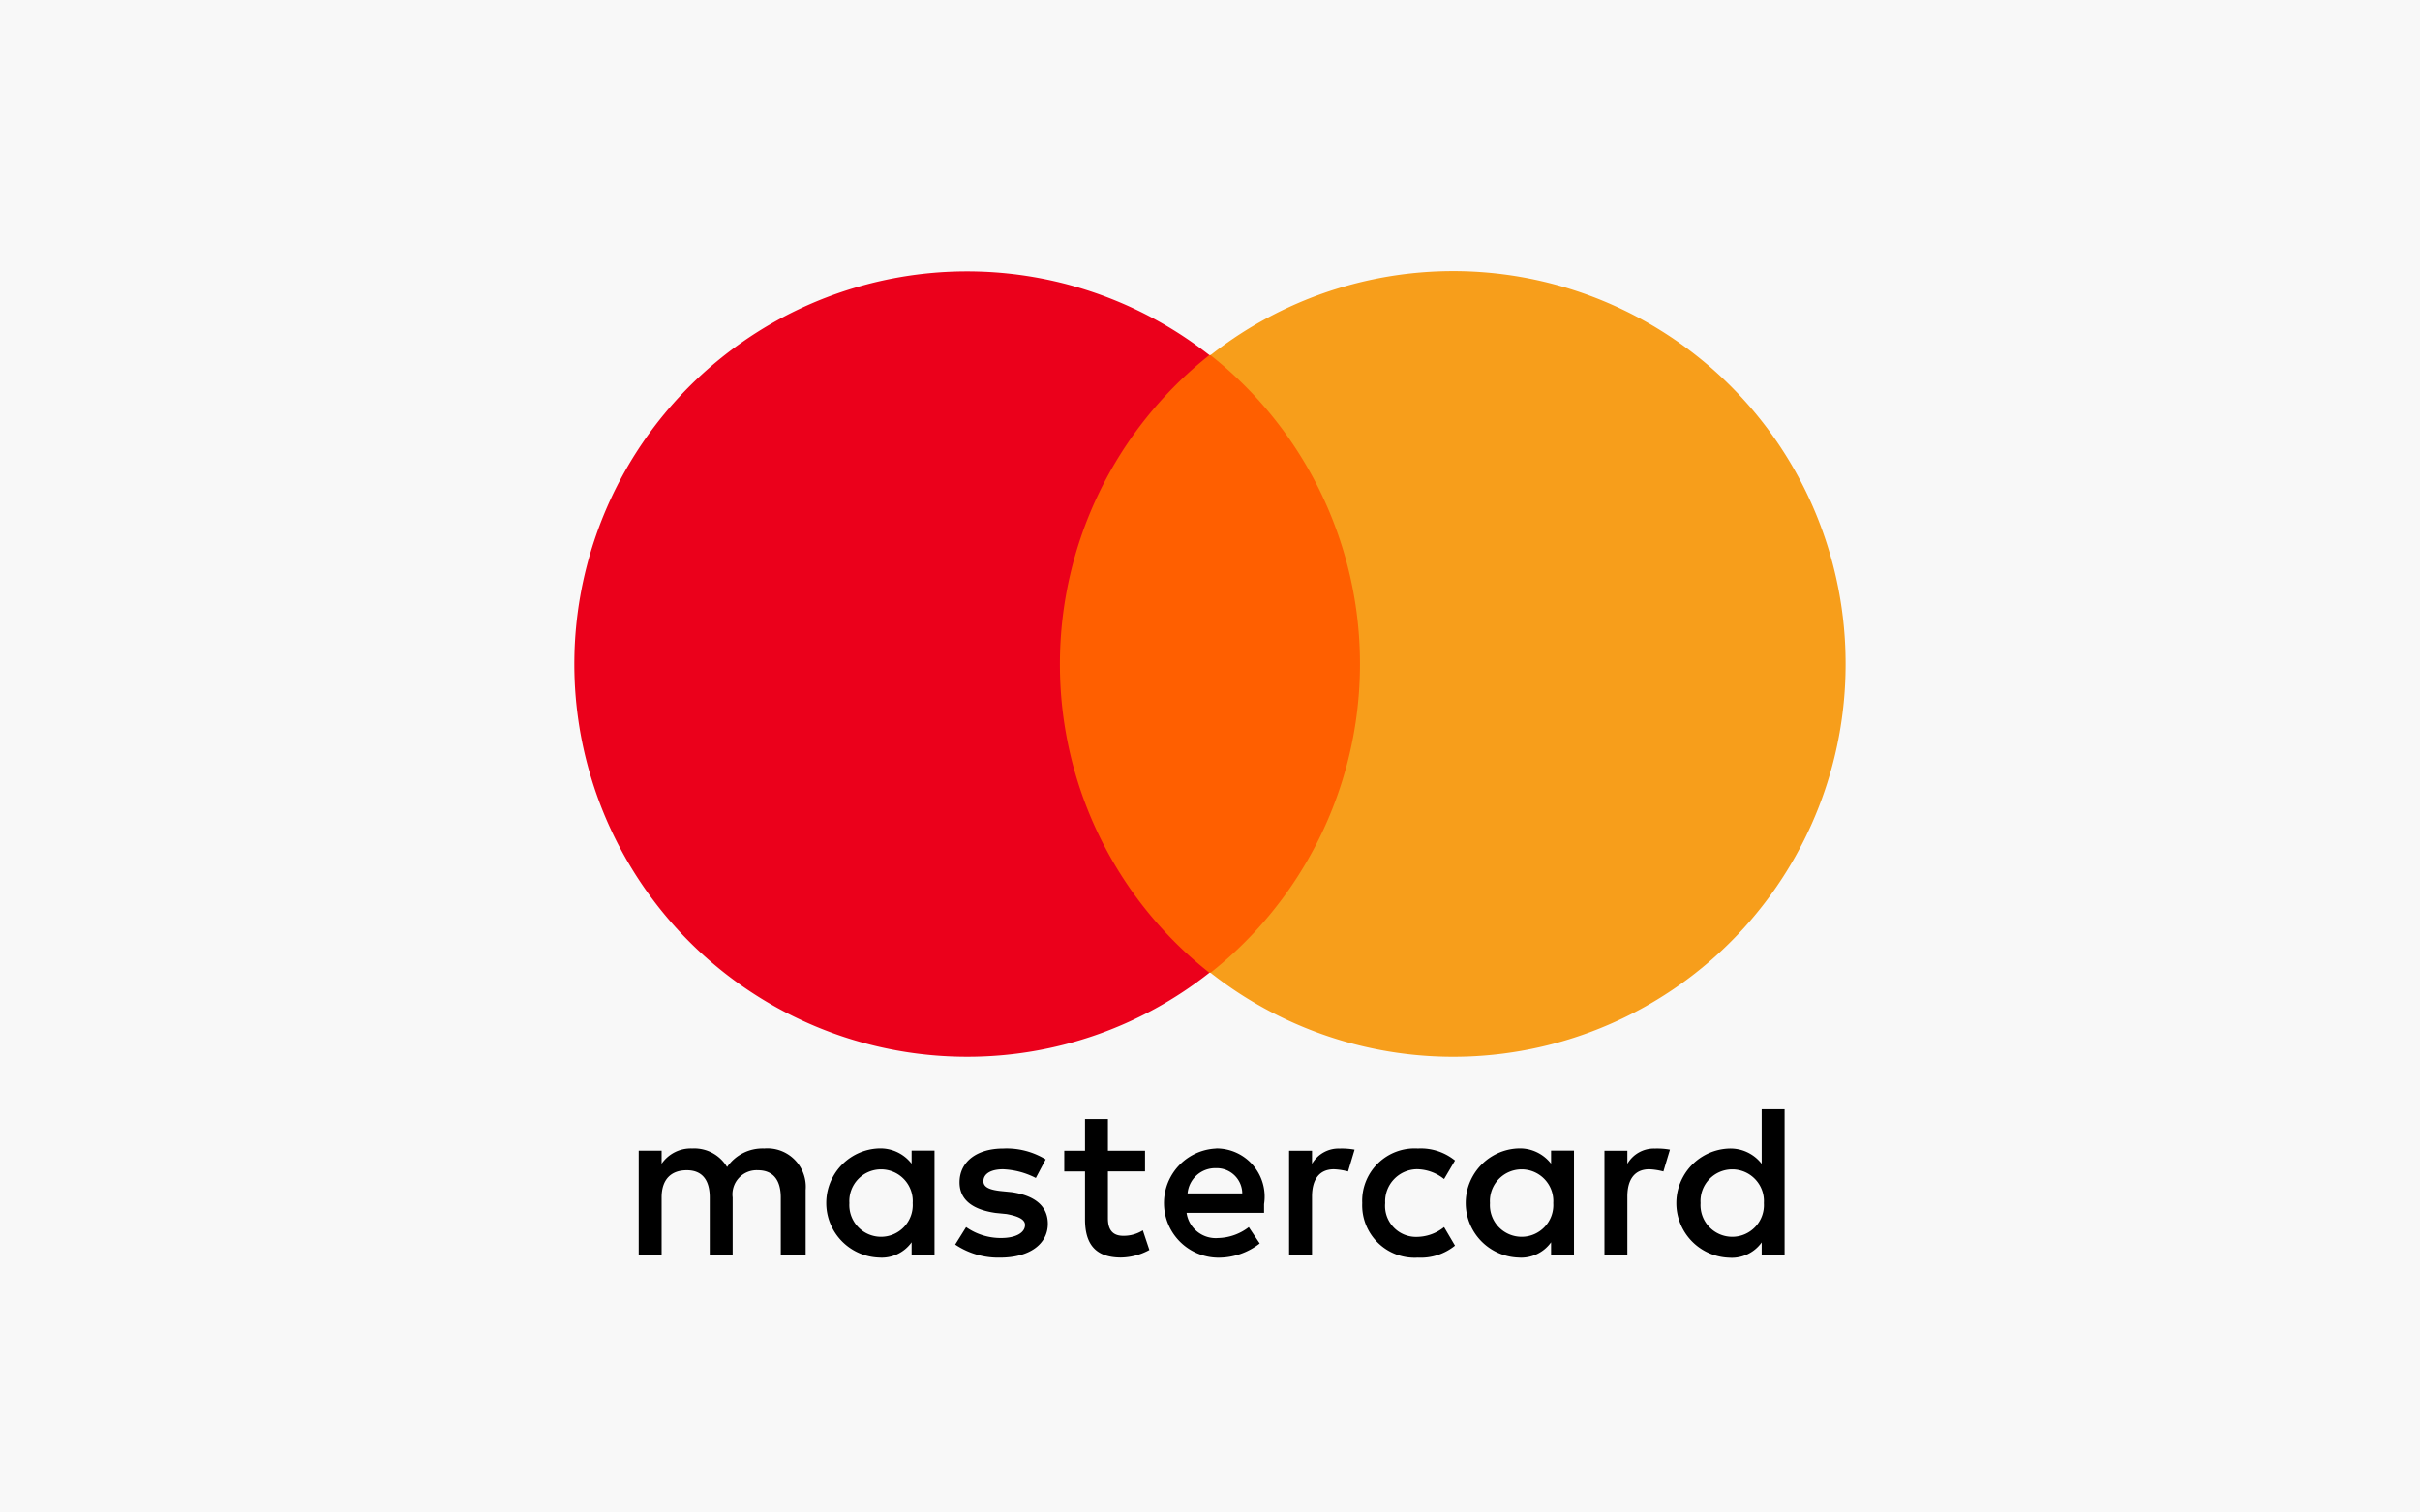 <svg xmlns="http://www.w3.org/2000/svg" width="96" height="60" viewBox="0 0 96 60">
  <g id="mastercard" transform="translate(0.412 0.44)">
    <rect id="Rectangle_44" data-name="Rectangle 44" width="96" height="60" transform="translate(-0.412 -0.44)" fill="#f8f8f8"/>
    <g id="mastercard-svgrepo-com_1_" data-name="mastercard-svgrepo-com (1)" transform="translate(22.371 10.314)">
      <path id="Path_21" data-name="Path 21" d="M19.575,174.4v-2.6a1.524,1.524,0,0,0-1.645-1.645,1.708,1.708,0,0,0-1.472.736,1.514,1.514,0,0,0-1.385-.736,1.4,1.4,0,0,0-1.212.606v-.519h-.909V174.4h.909V172.1c0-.736.39-1.082,1-1.082s.909.39.909,1.082V174.4h.909V172.1a.958.958,0,0,1,1-1.082c.606,0,.909.39.909,1.082V174.4Zm13.463-4.156H31.566v-1.255h-.909v1.255h-.823v.822h.823v1.9c0,.952.389,1.515,1.428,1.515a2.422,2.422,0,0,0,1.126-.3l-.26-.779a1.424,1.424,0,0,1-.779.217c-.433,0-.606-.26-.606-.693v-1.861h1.472v-.822Zm7.706-.087a1.22,1.22,0,0,0-1.082.606v-.519h-.909V174.4h.909v-2.338c0-.693.3-1.082.866-1.082a2.529,2.529,0,0,1,.563.087l.26-.866a2.864,2.864,0,0,0-.606-.043Zm-11.645.433a2.971,2.971,0,0,0-1.688-.433c-1.039,0-1.732.519-1.732,1.342,0,.693.519,1.082,1.429,1.212l.433.043c.476.087.736.217.736.433,0,.3-.346.519-.952.519a2.391,2.391,0,0,1-1.385-.433l-.433.693a3.062,3.062,0,0,0,1.775.519c1.212,0,1.9-.563,1.9-1.342,0-.736-.563-1.126-1.429-1.255l-.433-.043c-.39-.043-.693-.13-.693-.389,0-.3.3-.476.779-.476a3.119,3.119,0,0,1,1.3.346l.39-.736Zm24.155-.433a1.22,1.22,0,0,0-1.082.606v-.519h-.909V174.4h.909v-2.338c0-.693.3-1.082.866-1.082a2.528,2.528,0,0,1,.563.087l.26-.866a2.864,2.864,0,0,0-.606-.043Zm-11.6,2.164a2.079,2.079,0,0,0,2.208,2.164,2.154,2.154,0,0,0,1.472-.476l-.433-.736a1.749,1.749,0,0,1-1.082.389,1.229,1.229,0,0,1-1.255-1.342,1.277,1.277,0,0,1,1.255-1.342,1.748,1.748,0,0,1,1.082.39l.433-.736a2.153,2.153,0,0,0-1.472-.476,2.079,2.079,0,0,0-2.208,2.164Zm8.4,0V170.24h-.909v.519a1.564,1.564,0,0,0-1.3-.606,2.166,2.166,0,0,0,0,4.329,1.457,1.457,0,0,0,1.3-.606v.519h.909Zm-3.333,0a1.258,1.258,0,1,1,2.511,0,1.258,1.258,0,1,1-2.511,0Zm-10.865-2.164a2.166,2.166,0,0,0,.043,4.329,2.649,2.649,0,0,0,1.688-.563l-.433-.649a2.068,2.068,0,0,1-1.212.433,1.168,1.168,0,0,1-1.256-1h3.074v-.346a1.912,1.912,0,0,0-1.9-2.208Zm0,.779a1.013,1.013,0,0,1,1.039,1H34.726a1.1,1.1,0,0,1,1.126-1Zm22.553,1.385V168.6H57.5v2.164a1.564,1.564,0,0,0-1.3-.606,2.166,2.166,0,0,0,0,4.329,1.457,1.457,0,0,0,1.3-.606v.519h.909Zm-3.333,0a1.258,1.258,0,1,1,2.511,0,1.258,1.258,0,1,1-2.511,0Zm-30.389,0V170.24h-.909v.519a1.564,1.564,0,0,0-1.3-.606,2.166,2.166,0,0,0,0,4.329,1.457,1.457,0,0,0,1.3-.606v.519h.909Zm-3.377,0a1.258,1.258,0,1,1,2.511,0,1.258,1.258,0,1,1-2.511,0Z" transform="translate(-10.398 -135.349)"/>
      <rect id="Rectangle_45" data-name="Rectangle 45" width="13.636" height="24.501" transform="translate(18.398 3.333)" fill="#ff5f00"/>
      <path id="Path_22" data-name="Path 22" d="M19.263,15.584a15.625,15.625,0,0,1,5.93-12.251,15.578,15.578,0,1,0-9.61,27.835,15.487,15.487,0,0,0,9.61-3.333A15.561,15.561,0,0,1,19.263,15.584Z" transform="translate(0 0)" fill="#eb001b"/>
      <path id="Path_23" data-name="Path 23" d="M153.177,15.584a15.567,15.567,0,0,1-25.194,12.251,15.618,15.618,0,0,0,0-24.5,15.567,15.567,0,0,1,25.194,12.251Z" transform="translate(-102.746 0)" fill="#f79e1b"/>
    </g>
  </g>
</svg>
